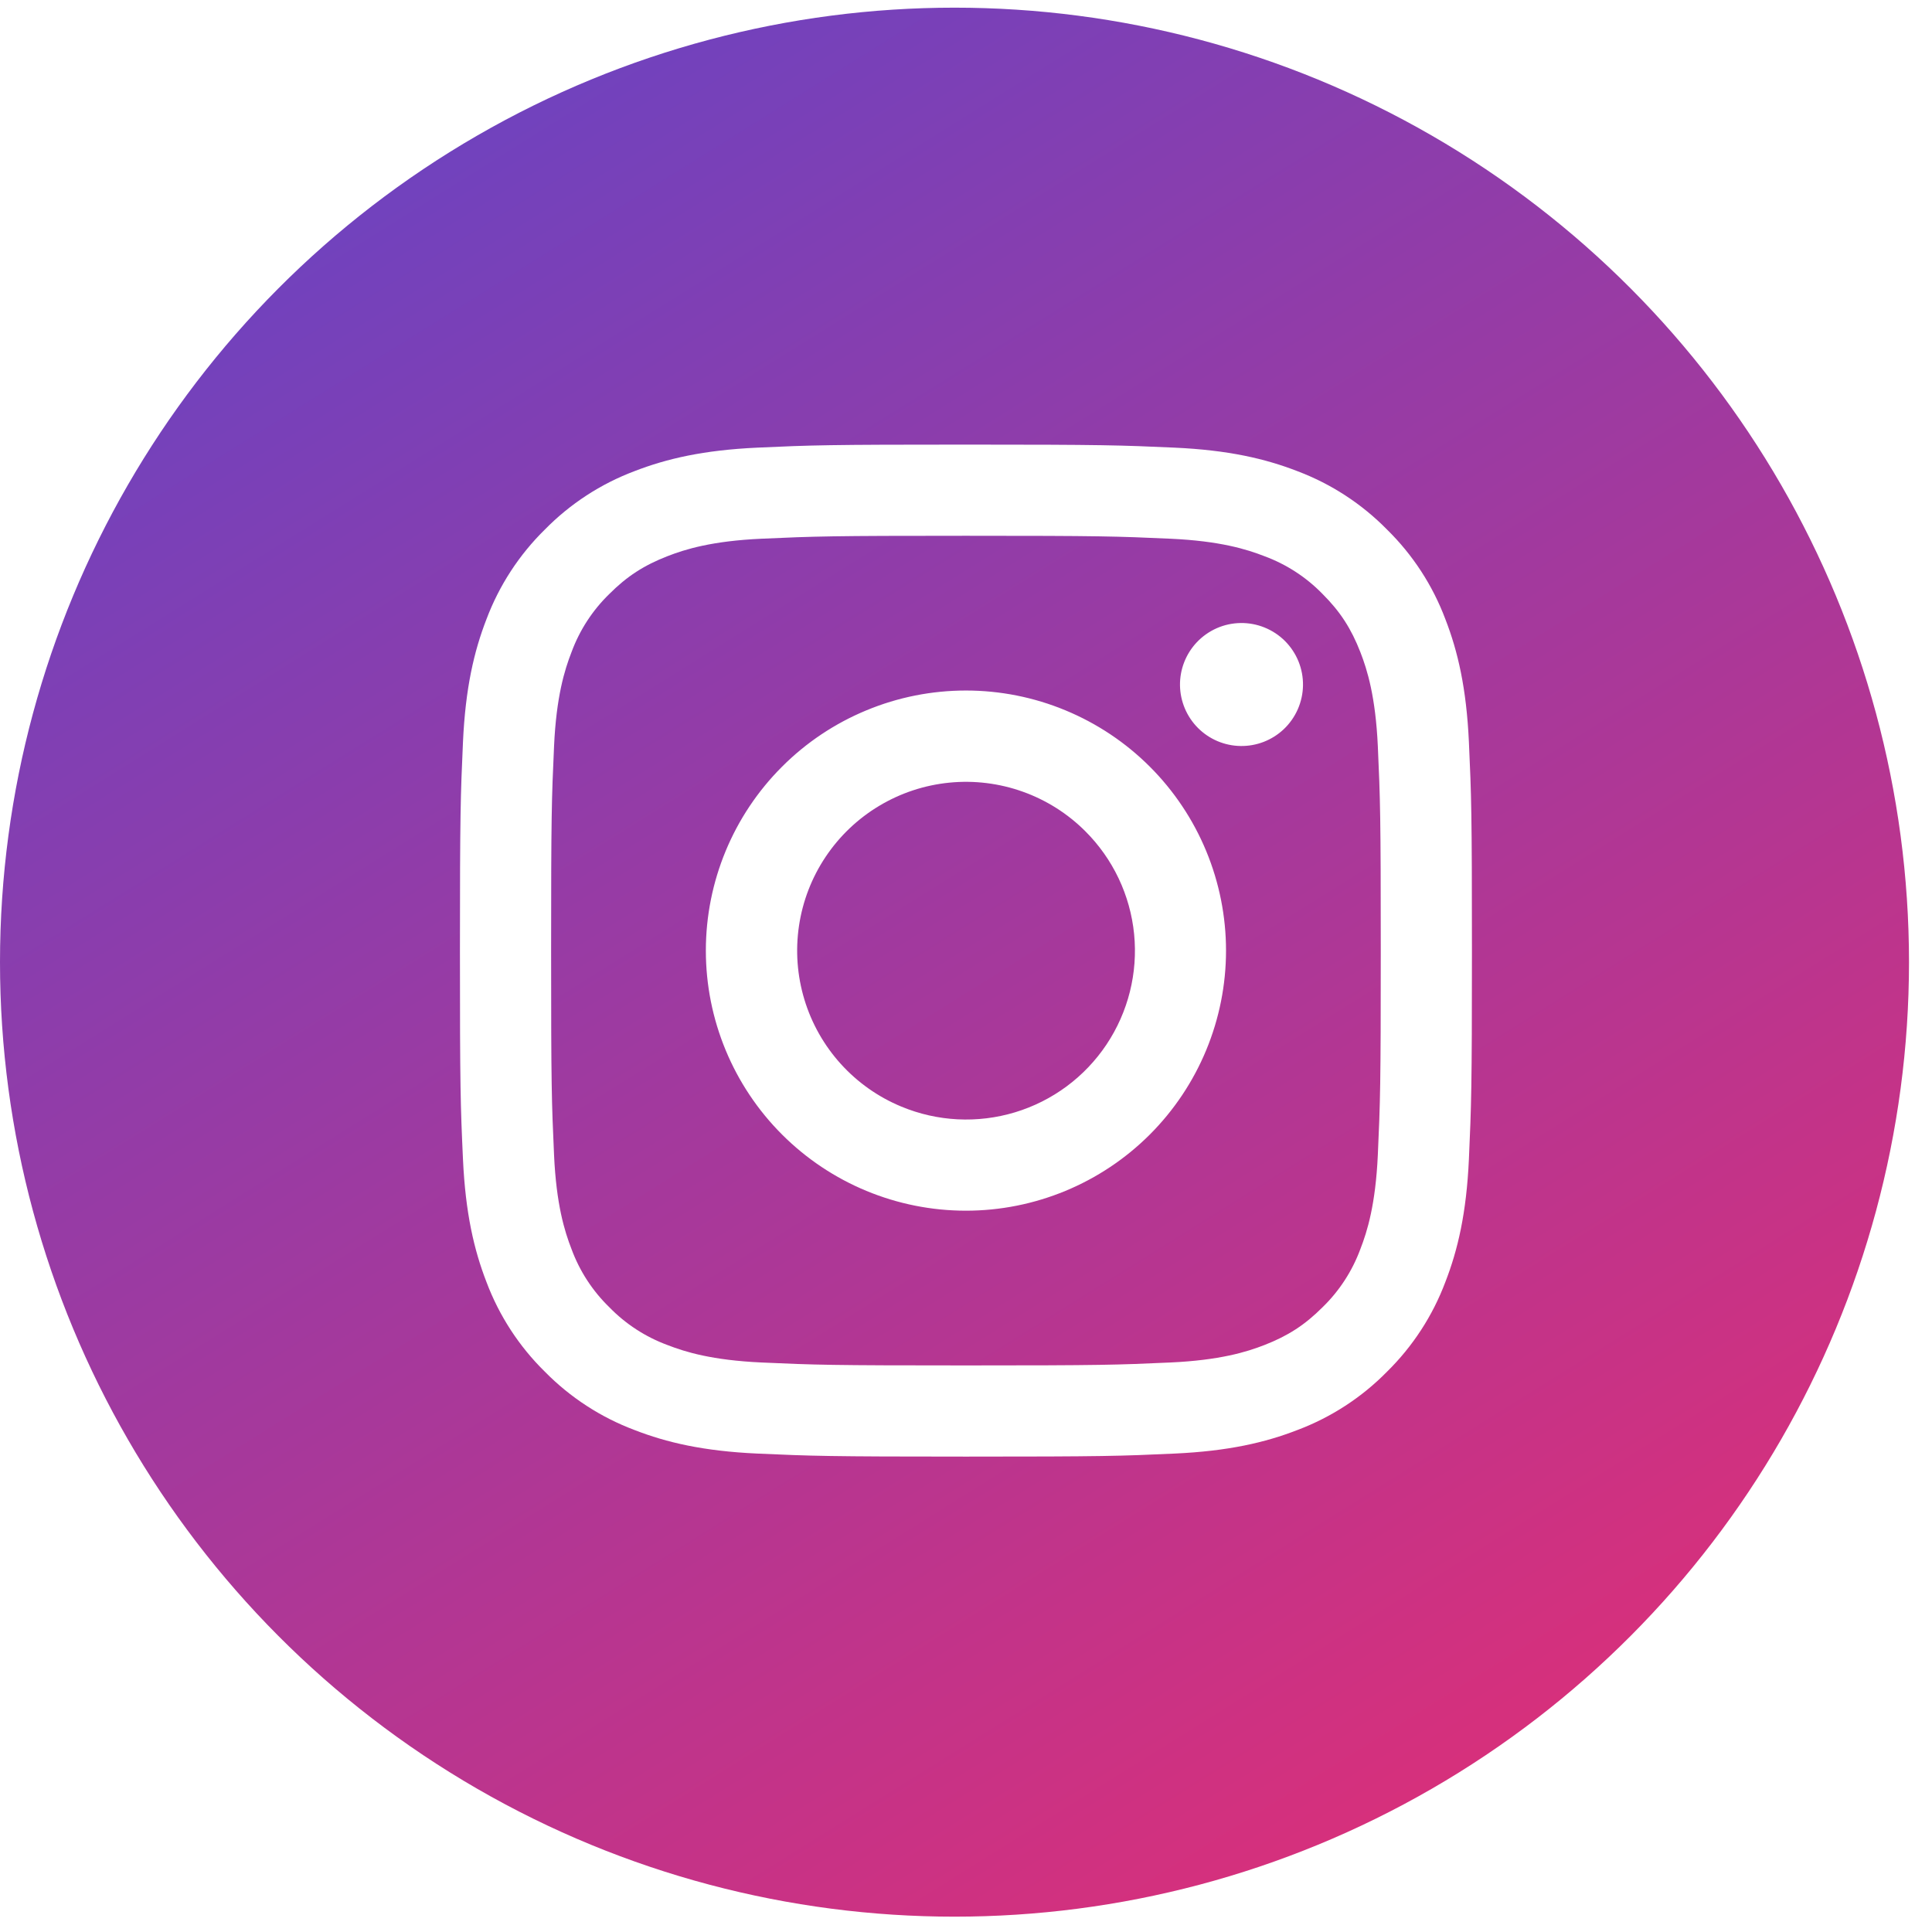 <svg width="63" height="63" viewBox="0 0 63 63" fill="none" xmlns="http://www.w3.org/2000/svg">
<g filter="url(#filter0_b_249_6103)">
<circle cx="31.125" cy="31.375" r="31.125" fill="url(#paint0_linear_249_6103)"/>
</g>
<path fill-rule="evenodd" clip-rule="evenodd" d="M24.695 14.597C26.455 14.516 27.016 14.498 31.498 14.498C35.98 14.498 36.541 14.518 38.299 14.597C40.057 14.677 41.257 14.957 42.307 15.364C43.406 15.779 44.404 16.428 45.229 17.268C46.069 18.092 46.717 19.088 47.131 20.189C47.539 21.239 47.818 22.439 47.899 24.194C47.98 25.956 47.998 26.517 47.998 30.998C47.998 35.48 47.978 36.041 47.899 37.8C47.819 39.555 47.539 40.755 47.131 41.805C46.717 42.906 46.068 43.904 45.229 44.729C44.404 45.569 43.406 46.217 42.307 46.631C41.257 47.039 40.057 47.318 38.302 47.399C36.541 47.48 35.98 47.498 31.498 47.498C27.016 47.498 26.455 47.478 24.695 47.399C22.94 47.319 21.74 47.039 20.691 46.631C19.589 46.217 18.592 45.568 17.767 44.729C16.928 43.905 16.278 42.907 15.864 41.807C15.457 40.757 15.178 39.557 15.097 37.802C15.016 36.039 14.998 35.478 14.998 30.998C14.998 26.516 15.018 25.955 15.097 24.197C15.177 22.439 15.457 21.239 15.864 20.189C16.279 19.088 16.929 18.091 17.768 17.267C18.592 16.428 19.589 15.778 20.689 15.364C21.739 14.957 22.939 14.678 24.694 14.597H24.695ZM38.165 17.567C36.425 17.488 35.903 17.471 31.498 17.471C27.092 17.471 26.57 17.488 24.83 17.567C23.221 17.64 22.348 17.909 21.766 18.136C20.997 18.436 20.446 18.791 19.869 19.369C19.321 19.901 18.9 20.549 18.636 21.266C18.409 21.848 18.14 22.721 18.067 24.33C17.988 26.07 17.971 26.592 17.971 30.998C17.971 35.403 17.988 35.925 18.067 37.665C18.14 39.275 18.409 40.148 18.636 40.73C18.899 41.445 19.321 42.095 19.869 42.627C20.401 43.175 21.05 43.596 21.766 43.86C22.348 44.087 23.221 44.355 24.83 44.429C26.57 44.508 27.091 44.525 31.498 44.525C35.905 44.525 36.425 44.508 38.165 44.429C39.775 44.355 40.648 44.087 41.23 43.86C41.999 43.56 42.55 43.205 43.127 42.627C43.675 42.095 44.096 41.445 44.36 40.73C44.587 40.148 44.855 39.275 44.929 37.665C45.008 35.925 45.025 35.403 45.025 30.998C45.025 26.592 45.008 26.07 44.929 24.33C44.855 22.721 44.587 21.848 44.36 21.266C44.06 20.497 43.705 19.946 43.127 19.369C42.594 18.821 41.946 18.4 41.23 18.136C40.648 17.909 39.775 17.64 38.165 17.567ZM29.39 36.084C30.567 36.574 31.878 36.64 33.098 36.271C34.319 35.902 35.373 35.121 36.081 34.061C36.789 33.001 37.108 31.728 36.982 30.459C36.856 29.191 36.293 28.005 35.39 27.105C34.815 26.53 34.119 26.09 33.352 25.816C32.586 25.542 31.768 25.441 30.959 25.521C30.149 25.601 29.367 25.859 28.669 26.278C27.971 26.696 27.374 27.264 26.922 27.941C26.47 28.617 26.173 29.386 26.054 30.191C25.934 30.996 25.995 31.817 26.231 32.596C26.467 33.375 26.873 34.092 27.419 34.695C27.965 35.298 28.639 35.773 29.39 36.084ZM25.501 25.001C26.288 24.213 27.223 23.589 28.252 23.163C29.281 22.736 30.384 22.517 31.498 22.517C32.611 22.517 33.714 22.736 34.743 23.163C35.772 23.589 36.707 24.213 37.495 25.001C38.282 25.788 38.907 26.723 39.333 27.752C39.759 28.781 39.979 29.884 39.979 30.998C39.979 32.111 39.759 33.214 39.333 34.243C38.907 35.272 38.282 36.207 37.495 36.995C35.904 38.585 33.747 39.479 31.498 39.479C29.248 39.479 27.091 38.585 25.501 36.995C23.91 35.404 23.017 33.247 23.017 30.998C23.017 28.748 23.91 26.591 25.501 25.001ZM41.86 23.78C42.055 23.596 42.211 23.374 42.319 23.129C42.427 22.883 42.485 22.619 42.489 22.35C42.493 22.082 42.443 21.816 42.342 21.567C42.241 21.319 42.091 21.093 41.902 20.903C41.712 20.713 41.486 20.564 41.237 20.463C40.989 20.362 40.722 20.312 40.454 20.316C40.186 20.32 39.921 20.377 39.676 20.485C39.43 20.594 39.209 20.75 39.025 20.945C38.667 21.325 38.471 21.829 38.478 22.35C38.486 22.872 38.697 23.37 39.065 23.739C39.434 24.108 39.933 24.319 40.454 24.326C40.976 24.334 41.48 24.138 41.86 23.78Z" fill="white"/>
<defs>
<filter id="filter0_b_249_6103" x="-75" y="-74.75" width="212.251" height="212.25" filterUnits="userSpaceOnUse" color-interpolation-filters="sRGB">
<feFlood flood-opacity="0" result="BackgroundImageFix"/>
<feGaussianBlur in="BackgroundImageFix" stdDeviation="37.5"/>
<feComposite in2="SourceAlpha" operator="in" result="effect1_backgroundBlur_249_6103"/>
<feBlend mode="normal" in="SourceGraphic" in2="effect1_backgroundBlur_249_6103" result="shape"/>
</filter>
<linearGradient id="paint0_linear_249_6103" x1="15.375" y1="3.625" x2="50.251" y2="59.501" gradientUnits="userSpaceOnUse">
<stop stop-color="#7042BE"/>
<stop offset="1" stop-color="#DB2F79"/>
</linearGradient>
</defs>
</svg>
